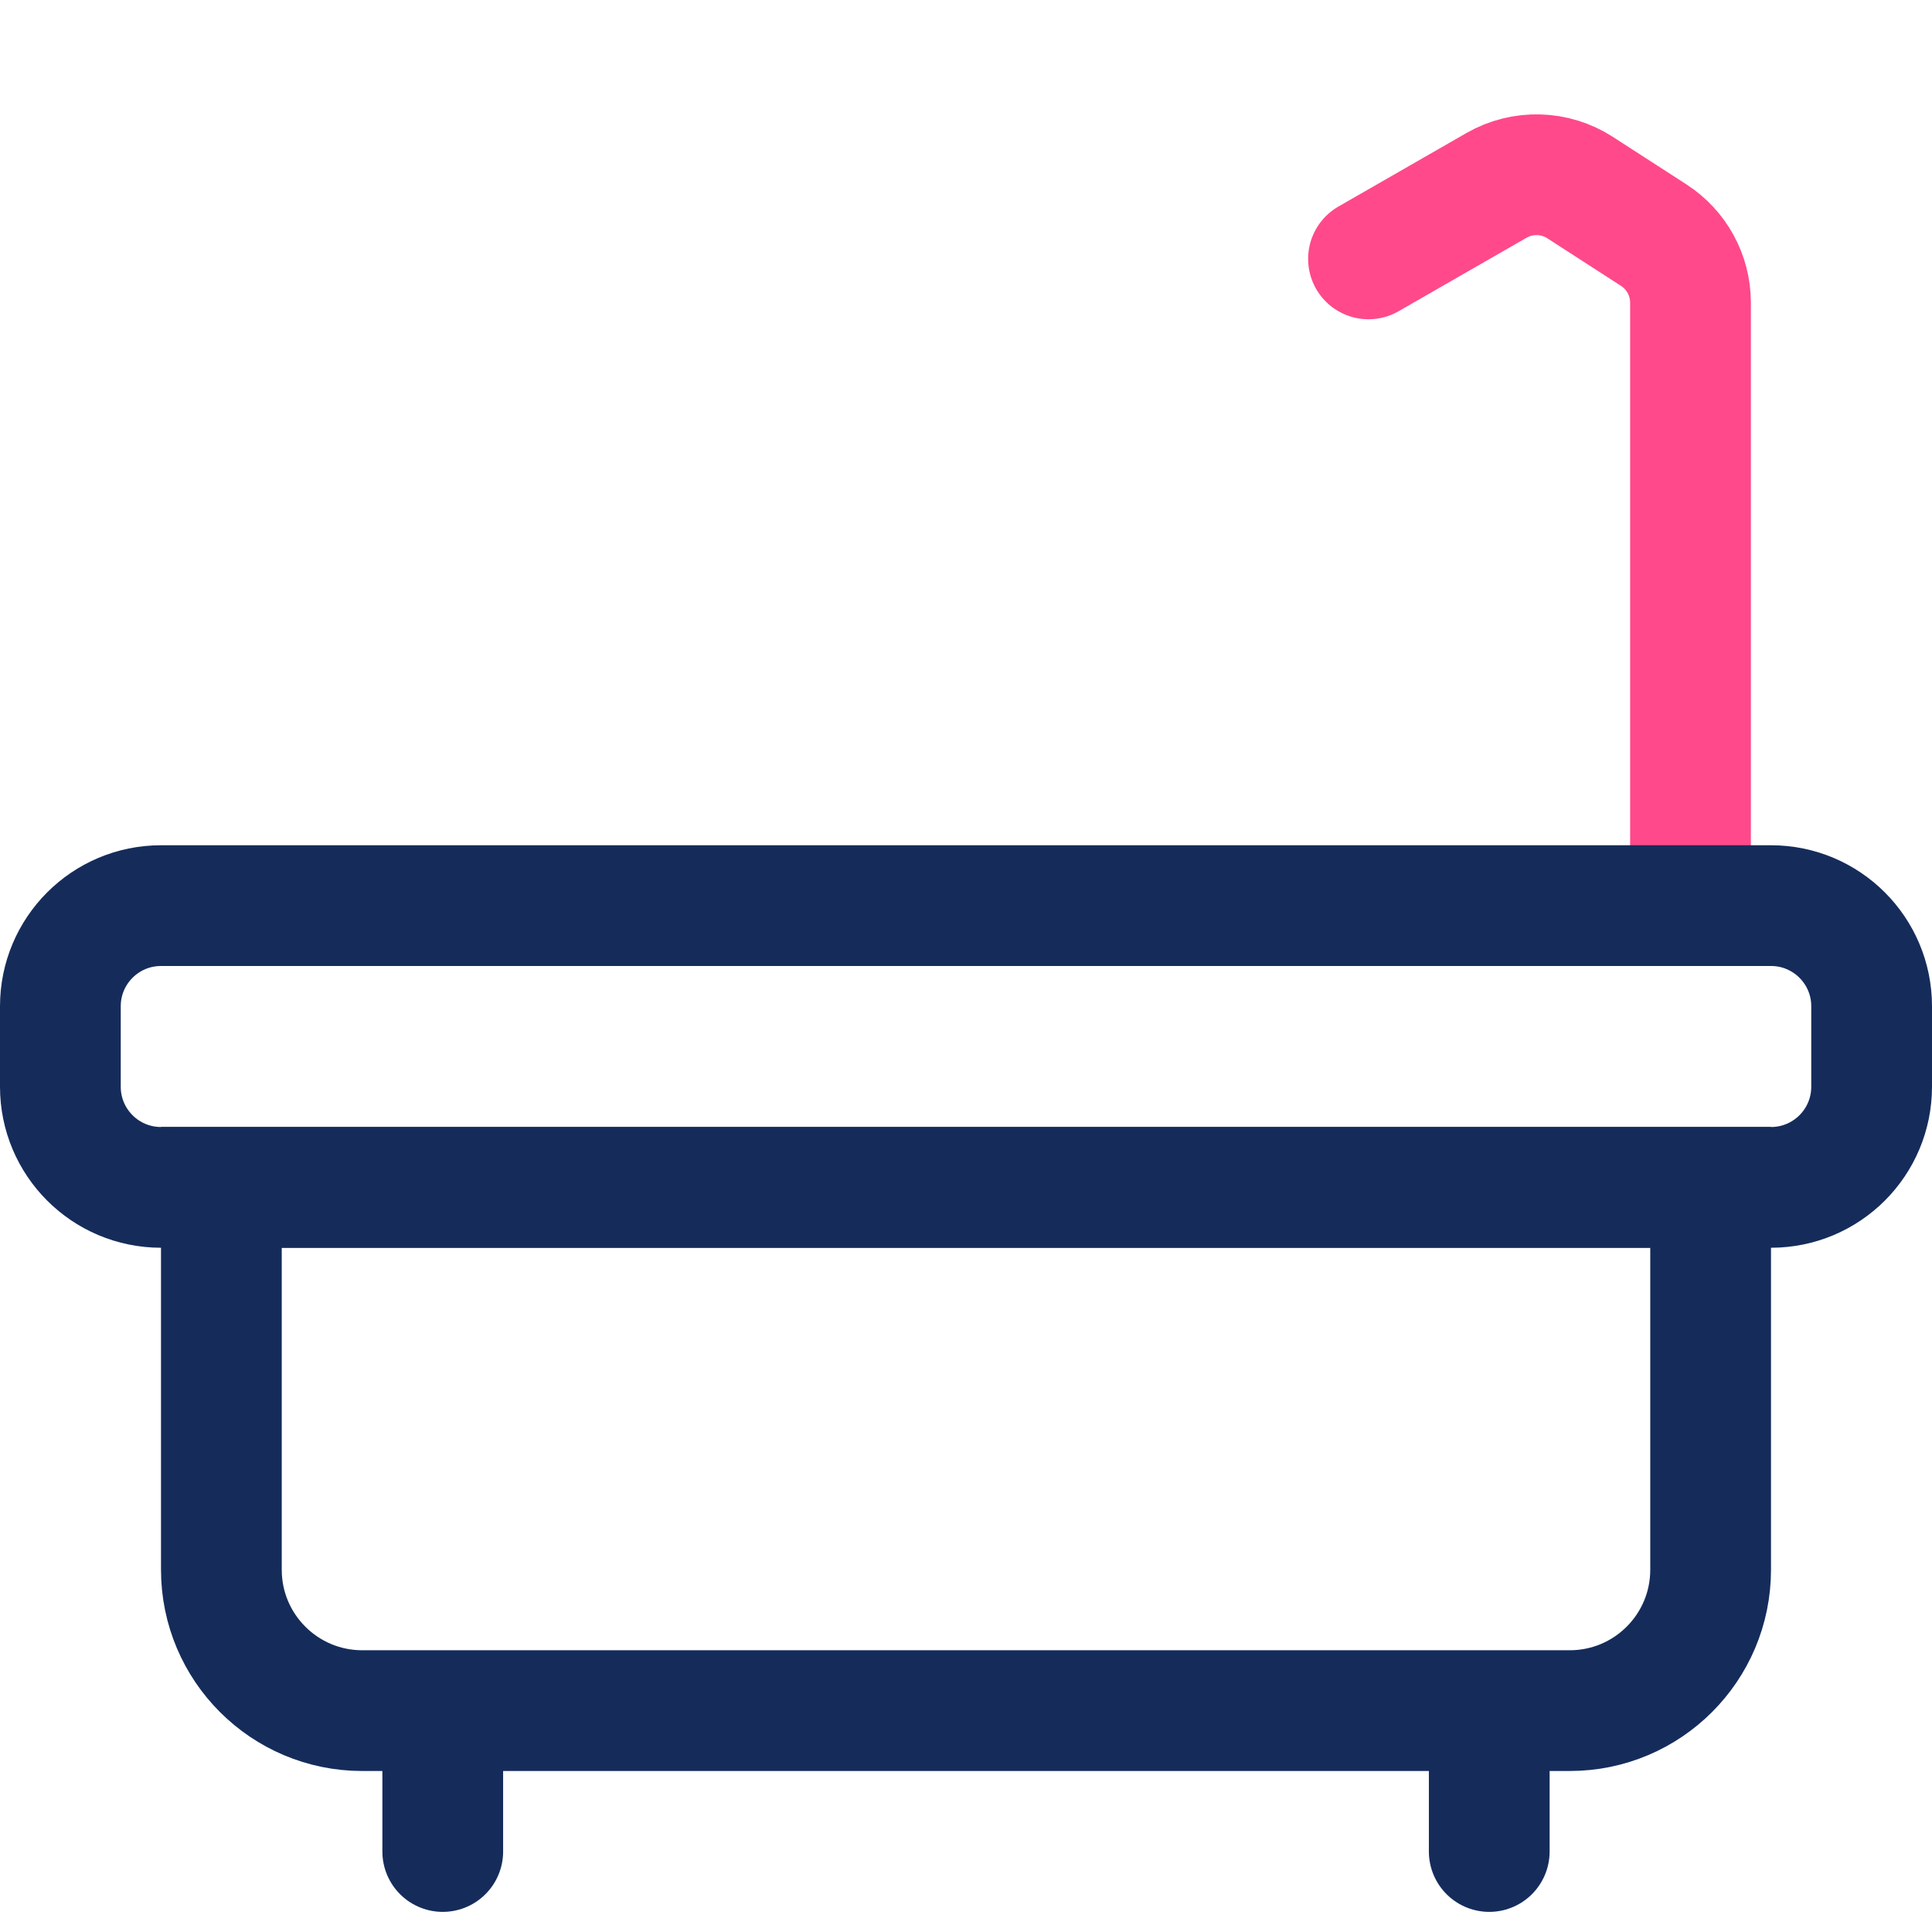 <svg width="48" height="48" viewBox="0 0 48 48" fill="none" xmlns="http://www.w3.org/2000/svg">
<path d="M42 22L42 7.521C42 6.842 41.656 6.21 41.085 5.841L39.259 4.662C38.63 4.255 37.827 4.234 37.178 4.607L34 6.432" stroke="#FF498B" stroke-width="3" stroke-linecap="round"/>
<path d="M1.5 25C1.5 23.619 2.619 22.5 4 22.5H44C45.381 22.5 46.5 23.619 46.5 25V27C46.5 28.381 45.381 29.5 44 29.5H4C2.619 29.5 1.5 28.381 1.5 27V25Z" stroke="#152C5B" stroke-width="3"/>
<path d="M5.5 29.5H42.5V39C42.5 40.933 40.933 42.5 39 42.5H9C7.067 42.5 5.5 40.933 5.5 39V29.5Z" stroke="#152C5B" stroke-width="3"/>
<path d="M11 43L11 46" stroke="#152C5B" stroke-width="3" stroke-linecap="round"/>
<path d="M37 43L37 46" stroke="#152C5B" stroke-width="3" stroke-linecap="round"/>
</svg>
